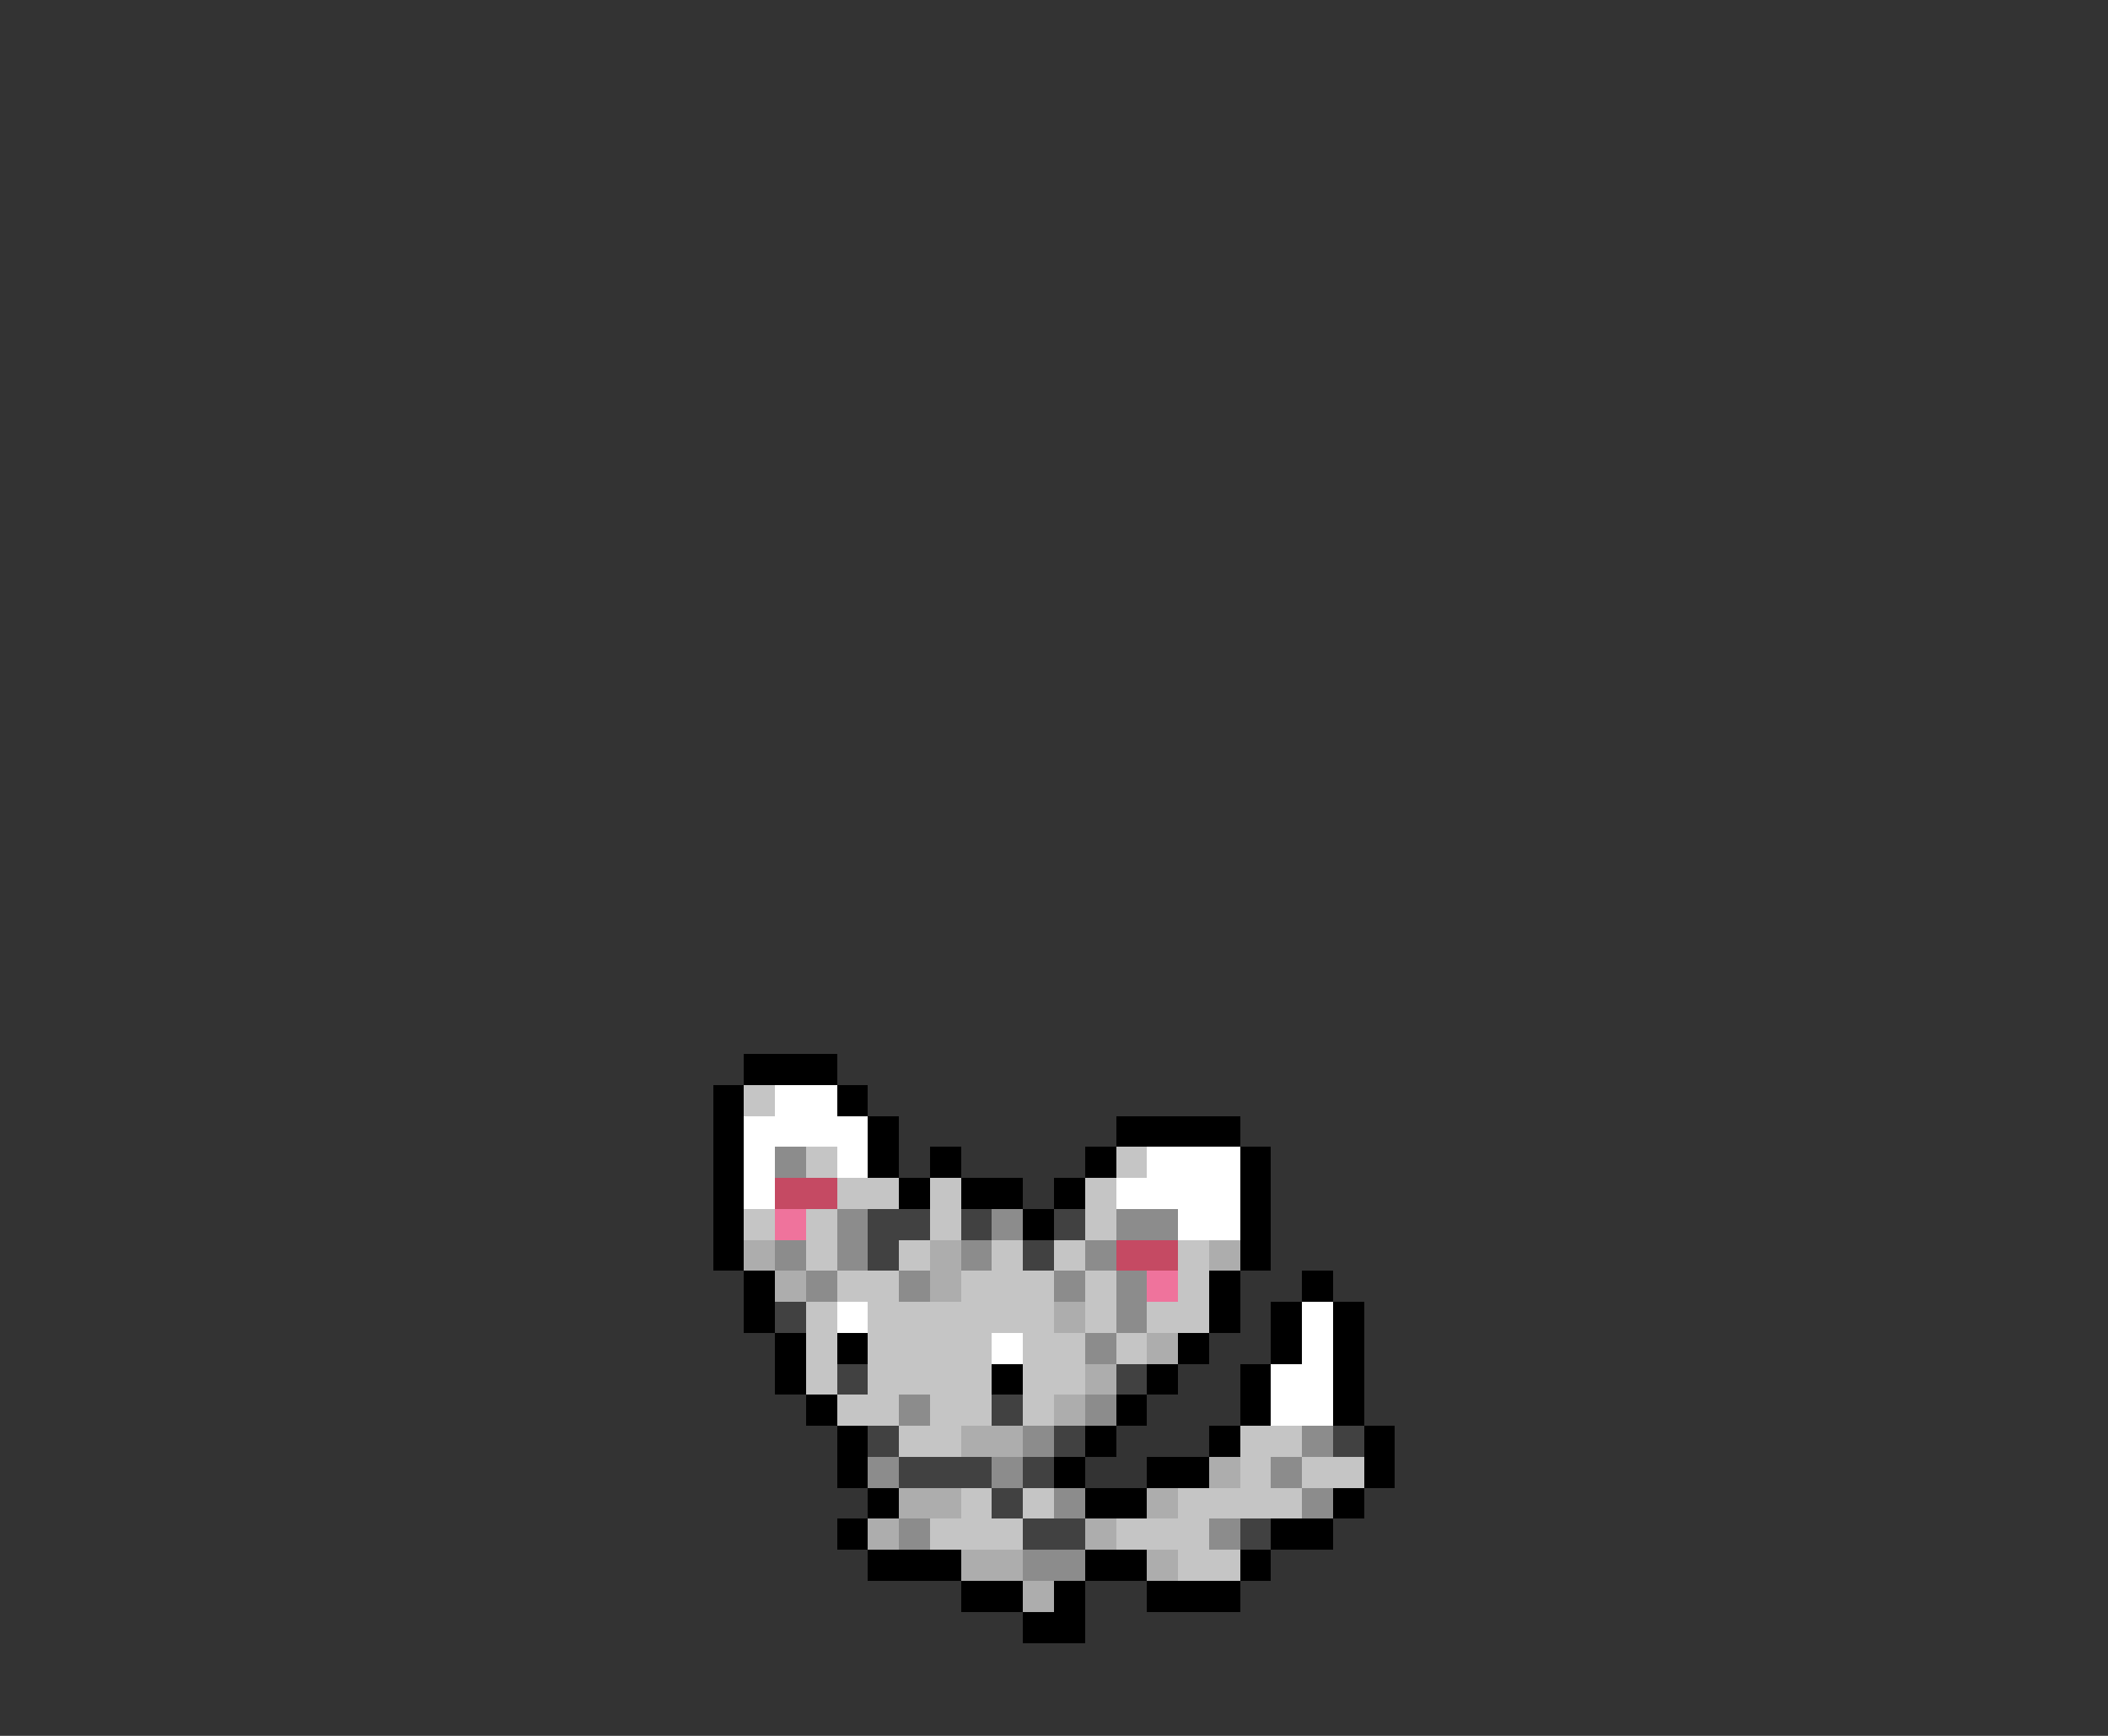 <svg xmlns="http://www.w3.org/2000/svg" viewBox="0 -0.5 68 56" shape-rendering="crispEdges">
<rect x="0" y="-0.5" width="68" height="56" fill="#333333" stroke="none"/>
<path stroke="#000000" d="M24 34h3M23 35h1M27 35h1M23 36h1M28 36h1M36 36h4M23 37h1M28 37h1M30 37h1M35 37h1M40 37h1M23 38h1M29 38h1M31 38h2M34 38h1M40 38h1M23 39h1M33 39h1M40 39h1M23 40h1M40 40h1M24 41h1M39 41h1M42 41h1M24 42h1M39 42h1M41 42h1M43 42h1M25 43h1M27 43h1M38 43h1M41 43h1M43 43h1M25 44h1M32 44h1M37 44h1M40 44h1M43 44h1M26 45h1M36 45h1M40 45h1M43 45h1M27 46h1M35 46h1M39 46h1M44 46h1M27 47h1M34 47h1M37 47h2M44 47h1M28 48h1M35 48h2M43 48h1M27 49h1M41 49h2M28 50h3M35 50h2M40 50h1M31 51h2M34 51h1M37 51h3M33 52h2" />
<path stroke="#c5c5c5" d="M24 35h1M26 37h1M36 37h1M27 38h2M30 38h1M35 38h1M24 39h1M26 39h1M30 39h1M35 39h1M26 40h1M29 40h1M32 40h1M34 40h1M38 40h1M27 41h2M31 41h3M35 41h1M38 41h1M26 42h1M28 42h6M35 42h1M37 42h2M26 43h1M28 43h4M33 43h2M36 43h1M26 44h1M28 44h4M33 44h2M27 45h2M30 45h2M33 45h1M29 46h2M40 46h2M40 47h1M42 47h2M31 48h1M33 48h1M38 48h4M30 49h3M36 49h3M38 50h2" />
<path stroke="#ffffff" d="M25 35h2M24 36h4M24 37h1M27 37h1M37 37h3M24 38h1M36 38h4M38 39h2M27 42h1M42 42h1M32 43h1M42 43h1M41 44h2M41 45h2" />
<path stroke="#8c8c8c" d="M25 37h1M27 39h1M32 39h1M36 39h2M25 40h1M27 40h1M31 40h1M35 40h1M26 41h1M29 41h1M34 41h1M36 41h1M36 42h1M35 43h1M29 45h1M35 45h1M33 46h1M42 46h1M28 47h1M32 47h1M41 47h1M34 48h1M42 48h1M29 49h1M39 49h1M33 50h2" />
<path stroke="#c54a63" d="M25 38h2M36 40h2" />
<path stroke="#ef739c" d="M25 39h1M37 41h1" />
<path stroke="#414141" d="M28 39h2M31 39h1M34 39h1M28 40h1M33 40h1M25 42h1M27 44h1M36 44h1M32 45h1M28 46h1M34 46h1M43 46h1M29 47h3M33 47h1M32 48h1M33 49h2M40 49h1" />
<path stroke="#adadad" d="M24 40h1M30 40h1M39 40h1M25 41h1M30 41h1M34 42h1M37 43h1M35 44h1M34 45h1M31 46h2M39 47h1M29 48h2M37 48h1M28 49h1M35 49h1M31 50h2M37 50h1M33 51h1" />
</svg>